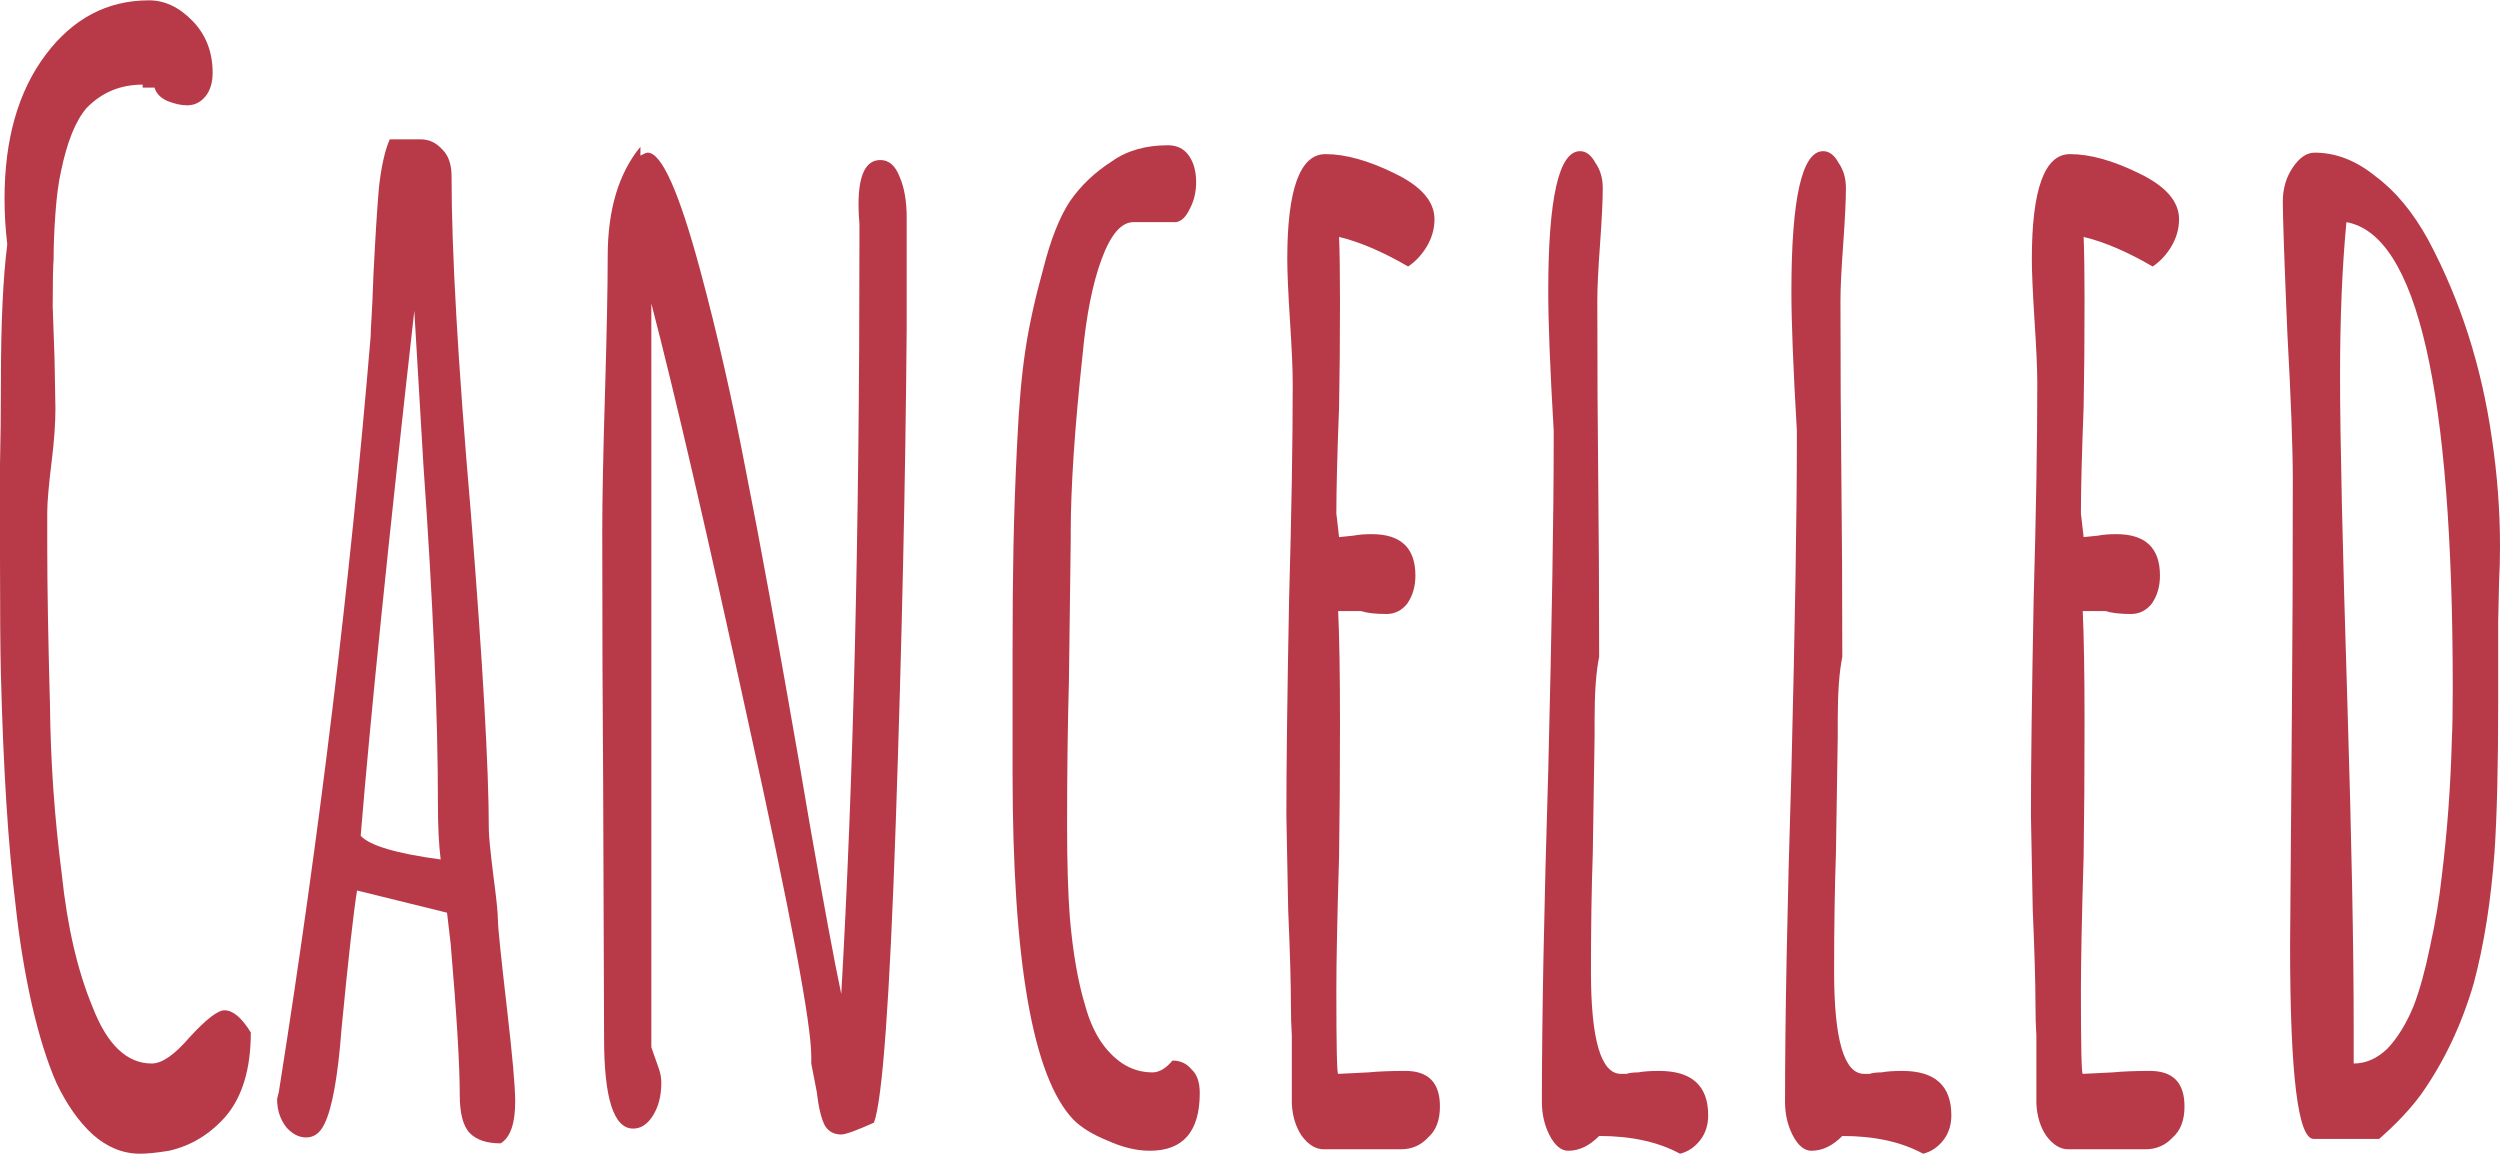 <svg width="296" height="137" viewBox="0 0 296 137" fill="none" xmlns="http://www.w3.org/2000/svg">
<path d="M16.57 136.6C14.561 136.6 12.696 135.841 10.975 134.324C9.325 132.807 7.89 130.764 6.671 128.196C5.595 125.745 4.627 122.652 3.766 118.917C2.905 115.066 2.259 111.097 1.829 107.012C0.968 100.126 0.395 91.08 0.108 79.875C0.036 77.191 0 72.58 0 66.044V55.014C0.072 51.863 0.108 48.595 0.108 45.21C0.108 38.324 0.359 32.896 0.861 28.928C0.646 27.177 0.538 25.368 0.538 23.5C0.538 16.497 2.152 10.836 5.38 6.518C8.608 2.199 12.696 0.04 17.645 0.04C19.511 0.04 21.232 0.857 22.81 2.491C24.388 4.125 25.177 6.168 25.177 8.619C25.177 9.786 24.89 10.72 24.316 11.42C23.742 12.12 23.025 12.47 22.165 12.47C21.447 12.47 20.658 12.295 19.797 11.945C19.008 11.595 18.506 11.07 18.291 10.37H16.892V10.019C14.238 10.019 12.015 10.953 10.222 12.821C8.93 14.338 7.926 16.847 7.209 20.349C6.922 21.633 6.707 23.267 6.563 25.251C6.42 27.235 6.348 29.044 6.348 30.678C6.276 31.612 6.24 33.48 6.24 36.281L6.456 42.409L6.563 48.361C6.563 50.112 6.42 52.155 6.133 54.489C5.774 57.407 5.595 59.45 5.595 60.617V64.819C5.595 69.371 5.703 75.615 5.918 83.552C5.989 90.205 6.456 96.858 7.316 103.51C7.962 109.697 9.181 114.949 10.975 119.267C12.696 123.703 15.027 125.92 17.968 125.92C19.188 125.92 20.694 124.87 22.487 122.769C24.424 120.668 25.787 119.618 26.576 119.618C27.58 119.618 28.62 120.493 29.696 122.244C29.696 126.562 28.692 129.889 26.683 132.223C24.819 134.324 22.595 135.666 20.013 136.25C18.578 136.483 17.43 136.6 16.57 136.6Z" fill="#B83A48"/>
<path d="M59.275 135.374C57.626 135.374 56.406 134.966 55.617 134.149C54.828 133.332 54.434 131.815 54.434 129.597C54.434 126.095 54.075 120.143 53.358 111.739L52.927 108.062L42.275 105.436C41.845 108.121 41.235 113.548 40.446 121.718C40.016 127.438 39.334 131.231 38.402 133.098C37.9 134.149 37.183 134.674 36.25 134.674C35.389 134.674 34.6 134.266 33.883 133.449C33.166 132.515 32.807 131.406 32.807 130.122L33.022 129.247L33.13 128.547C37.864 98.55 41.45 68.962 43.889 39.782C43.889 39.316 43.925 38.557 43.997 37.507C44.069 36.339 44.14 34.705 44.212 32.604C44.427 28.286 44.642 24.843 44.858 22.275C45.145 19.707 45.575 17.781 46.149 16.497H49.807C50.811 16.497 51.672 16.906 52.389 17.723C53.107 18.423 53.465 19.474 53.465 20.874C53.465 29.745 54.218 42.934 55.725 60.442C57.159 78.416 57.877 91.022 57.877 98.258C57.877 98.959 58.056 100.768 58.415 103.686C58.773 106.37 58.953 108.121 58.953 108.938C58.953 109.755 59.311 113.256 60.029 119.442C60.674 125.045 60.997 128.663 60.997 130.297V130.472C60.997 133.04 60.423 134.674 59.275 135.374ZM52.174 101.76C51.959 100.009 51.851 97.85 51.851 95.282C51.851 84.777 51.278 71.355 50.13 55.014L49.054 36.806C45.969 64.235 43.853 84.952 42.706 98.959C43.782 100.126 46.938 101.059 52.174 101.76Z" fill="#B83A48"/>
<path d="M99.605 134.324C98.744 134.324 98.098 133.974 97.668 133.274C97.238 132.457 96.915 131.114 96.7 129.247L96.054 125.92V125.045C96.054 121.193 93.579 108.062 88.63 85.653C83.752 63.243 79.915 46.669 77.118 35.931V123.994L77.548 125.22C77.62 125.453 77.763 125.862 77.978 126.446C78.194 127.029 78.301 127.613 78.301 128.196C78.301 129.714 77.978 130.998 77.333 132.048C76.687 133.099 75.898 133.624 74.966 133.624C72.67 133.624 71.523 130.064 71.523 122.944L71.415 93.006C71.343 84.019 71.307 73.981 71.307 62.893C71.307 59.158 71.415 53.73 71.63 46.611C71.845 39.257 71.953 33.83 71.953 30.328C71.953 24.843 73.244 20.524 75.826 17.373V18.423C76.257 18.19 76.544 18.073 76.687 18.073C78.337 18.073 80.417 22.742 82.928 32.079C84.936 39.549 86.729 47.428 88.307 55.715C89.957 64.001 92.109 75.79 94.763 91.08L95.839 97.383C97.489 106.837 98.744 113.607 99.605 117.692C101.039 92.597 101.757 62.951 101.757 28.753V26.477C101.685 25.776 101.649 25.018 101.649 24.201C101.649 20.699 102.51 18.948 104.231 18.948C105.236 18.948 105.989 19.59 106.491 20.874C107.065 22.158 107.352 23.792 107.352 25.776V38.907C107.208 56.882 106.778 76.374 106.06 97.383C105.343 118.392 104.482 130.239 103.478 132.923C101.398 133.857 100.107 134.324 99.605 134.324Z" fill="#B83A48"/>
<path d="M136.135 136.25C134.557 136.25 132.871 135.841 131.078 135.024C129.356 134.324 128.029 133.507 127.097 132.573C122.291 127.554 119.888 113.84 119.888 91.43V77.074C119.888 72.405 119.924 68.262 119.996 64.643C120.067 60.908 120.211 56.882 120.426 52.563C120.641 48.011 120.964 44.334 121.394 41.533C121.825 38.615 122.542 35.347 123.546 31.729C124.407 28.344 125.447 25.718 126.666 23.851C127.958 21.983 129.607 20.407 131.616 19.123C133.409 17.84 135.633 17.198 138.287 17.198C139.363 17.198 140.187 17.606 140.761 18.423C141.335 19.24 141.622 20.291 141.622 21.575C141.622 22.742 141.371 23.792 140.869 24.726C140.439 25.66 139.901 26.185 139.255 26.302H134.198C132.763 26.302 131.508 27.761 130.432 30.678C129.356 33.596 128.603 37.39 128.173 42.059C127.24 50.696 126.774 57.699 126.774 63.068V63.943L126.559 80.751C126.415 85.769 126.344 91.43 126.344 97.733C126.344 102.168 126.451 105.786 126.666 108.588C127.025 112.79 127.635 116.291 128.496 119.092C129.356 122.244 130.827 124.52 132.907 125.92C133.983 126.621 135.166 126.971 136.458 126.971C137.247 126.971 138.036 126.504 138.825 125.57C139.757 125.57 140.51 125.92 141.084 126.621C141.73 127.204 142.052 128.138 142.052 129.422C142.052 133.974 140.08 136.25 136.135 136.25Z" fill="#B83A48"/>
<path d="M156.717 136.075C155.785 136.075 154.924 135.55 154.135 134.499C153.418 133.449 153.023 132.165 152.951 130.647V122.594C152.88 121.543 152.844 120.318 152.844 118.917C152.844 116.466 152.736 112.731 152.521 107.712L152.306 96.507C152.306 90.788 152.413 82.268 152.629 70.946C152.916 60.792 153.059 52.271 153.059 45.385C153.059 43.751 152.951 41.3 152.736 38.032C152.521 34.647 152.413 32.196 152.413 30.678C152.413 22.392 153.92 18.248 156.932 18.248C159.3 18.248 162.025 19.007 165.11 20.524C168.266 22.041 169.844 23.851 169.844 25.951C169.844 27.119 169.521 28.227 168.875 29.278C168.302 30.212 167.584 30.97 166.724 31.554C163.711 29.803 160.985 28.636 158.546 28.052C158.618 29.803 158.654 32.313 158.654 35.581C158.654 40.249 158.618 44.451 158.546 48.186C158.331 53.789 158.224 57.99 158.224 60.792L158.546 63.593L160.268 63.418C160.842 63.301 161.559 63.243 162.42 63.243C165.863 63.243 167.584 64.877 167.584 68.145C167.584 69.429 167.262 70.538 166.616 71.471C165.97 72.288 165.145 72.697 164.141 72.697C162.85 72.697 161.846 72.58 161.129 72.347H158.439C158.582 75.382 158.654 79.817 158.654 85.653C158.654 91.489 158.618 96.741 158.546 101.41C158.331 108.529 158.224 113.84 158.224 117.342C158.224 123.878 158.295 127.146 158.439 127.146L161.989 126.971C163.209 126.854 164.679 126.796 166.401 126.796C169.126 126.796 170.489 128.196 170.489 130.998C170.489 132.632 170.023 133.857 169.091 134.674C168.23 135.608 167.154 136.075 165.863 136.075H156.717Z" fill="#B83A48"/>
<path d="M198.914 136.6C196.331 135.199 193.139 134.499 189.338 134.499C188.19 135.666 186.971 136.25 185.68 136.25C184.819 136.25 184.066 135.608 183.42 134.324C182.846 133.157 182.559 131.873 182.559 130.472C182.559 120.668 182.81 107.596 183.312 91.255C183.743 73.864 183.958 60.85 183.958 52.213V50.987C183.528 43.634 183.312 38.148 183.312 34.53C183.312 23.442 184.568 17.898 187.078 17.898C187.796 17.898 188.405 18.365 188.907 19.299C189.481 20.116 189.768 21.108 189.768 22.275C189.768 23.675 189.661 25.893 189.445 28.928C189.23 31.846 189.123 34.063 189.123 35.581C189.123 43.401 189.158 50.462 189.23 56.765C189.302 62.951 189.338 69.954 189.338 77.774C188.979 79.525 188.8 81.976 188.8 85.127V87.228L188.585 101.059C188.441 105.145 188.369 109.813 188.369 115.066C188.369 123.119 189.553 127.146 191.92 127.146C192.063 127.146 192.279 127.146 192.566 127.146C192.924 127.029 193.39 126.971 193.964 126.971C194.61 126.854 195.435 126.796 196.439 126.796C200.312 126.796 202.249 128.547 202.249 132.048C202.249 133.215 201.926 134.207 201.281 135.024C200.635 135.841 199.846 136.367 198.914 136.6Z" fill="#B83A48"/>
<path d="M227.704 136.6C225.121 135.199 221.929 134.499 218.128 134.499C216.98 135.666 215.761 136.25 214.469 136.25C213.609 136.25 212.856 135.608 212.21 134.324C211.636 133.157 211.349 131.873 211.349 130.472C211.349 120.668 211.6 107.596 212.102 91.255C212.533 73.864 212.748 60.85 212.748 52.213V50.987C212.318 43.634 212.102 38.148 212.102 34.53C212.102 23.442 213.358 17.898 215.868 17.898C216.585 17.898 217.195 18.365 217.697 19.299C218.271 20.116 218.558 21.108 218.558 22.275C218.558 23.675 218.45 25.893 218.235 28.928C218.02 31.846 217.912 34.063 217.912 35.581C217.912 43.401 217.948 50.462 218.02 56.765C218.092 62.951 218.128 69.954 218.128 77.774C217.769 79.525 217.59 81.976 217.59 85.127V87.228L217.374 101.059C217.231 105.145 217.159 109.813 217.159 115.066C217.159 123.119 218.343 127.146 220.71 127.146C220.853 127.146 221.069 127.146 221.355 127.146C221.714 127.029 222.18 126.971 222.754 126.971C223.4 126.854 224.225 126.796 225.229 126.796C229.102 126.796 231.039 128.547 231.039 132.048C231.039 133.215 230.716 134.207 230.071 135.024C229.425 135.841 228.636 136.367 227.704 136.6Z" fill="#B83A48"/>
<path d="M244.873 136.075C243.941 136.075 243.08 135.55 242.291 134.499C241.574 133.449 241.179 132.165 241.107 130.647V122.594C241.036 121.543 241 120.318 241 118.917C241 116.466 240.892 112.731 240.677 107.712L240.462 96.507C240.462 90.788 240.57 82.268 240.785 70.946C241.072 60.792 241.215 52.271 241.215 45.385C241.215 43.751 241.107 41.3 240.892 38.032C240.677 34.647 240.57 32.196 240.57 30.678C240.57 22.392 242.076 18.248 245.088 18.248C247.456 18.248 250.181 19.007 253.266 20.524C256.422 22.041 258 23.851 258 25.951C258 27.119 257.677 28.227 257.031 29.278C256.458 30.212 255.74 30.97 254.88 31.554C251.867 29.803 249.141 28.636 246.702 28.052C246.774 29.803 246.81 32.313 246.81 35.581C246.81 40.249 246.774 44.451 246.702 48.186C246.487 53.789 246.38 57.99 246.38 60.792L246.702 63.593L248.424 63.418C248.998 63.301 249.715 63.243 250.576 63.243C254.019 63.243 255.74 64.877 255.74 68.145C255.74 69.429 255.418 70.538 254.772 71.471C254.126 72.288 253.302 72.697 252.297 72.697C251.006 72.697 250.002 72.58 249.285 72.347H246.595C246.738 75.382 246.81 79.817 246.81 85.653C246.81 91.489 246.774 96.741 246.702 101.41C246.487 108.529 246.38 113.84 246.38 117.342C246.38 123.878 246.451 127.146 246.595 127.146L250.145 126.971C251.365 126.854 252.835 126.796 254.557 126.796C257.283 126.796 258.645 128.196 258.645 130.998C258.645 132.632 258.179 133.857 257.247 134.674C256.386 135.608 255.31 136.075 254.019 136.075H244.873Z" fill="#B83A48"/>
<path d="M273.943 134.849C272.078 134.849 271.146 127.204 271.146 111.914L271.361 84.252C271.433 76.082 271.468 66.919 271.468 56.765C271.468 53.03 271.253 47.252 270.823 39.432C270.464 30.912 270.285 25.718 270.285 23.851C270.285 22.333 270.679 20.991 271.468 19.824C272.257 18.657 273.118 18.073 274.051 18.073C276.561 18.073 278.964 19.007 281.26 20.874C283.627 22.625 285.707 25.134 287.5 28.402C291.302 35.522 293.812 43.342 295.032 51.863C295.677 56.181 296 60.442 296 64.643C296 66.161 295.964 67.561 295.892 68.845L295.785 73.572V83.202C295.785 90.671 295.641 96.566 295.354 100.884C294.924 106.72 294.099 111.914 292.88 116.466C291.445 121.368 289.365 125.745 286.639 129.597C285.348 131.348 283.698 133.098 281.69 134.849H273.943ZM278.677 125.92C280.112 125.92 281.439 125.337 282.658 124.17C283.878 122.886 284.918 121.193 285.779 119.092C286.496 117.225 287.141 114.891 287.715 112.089C288.361 109.171 288.827 106.37 289.114 103.686C289.76 98.433 290.154 93.064 290.298 87.579C290.369 86.178 290.405 84.135 290.405 81.451C290.405 46.202 286.209 27.819 277.817 26.302C277.314 31.554 277.063 37.623 277.063 44.51C277.063 51.863 277.35 64.702 277.924 83.026C278.426 99.25 278.677 112.148 278.677 121.718V125.92Z" fill="#B83A48"/>
</svg>
